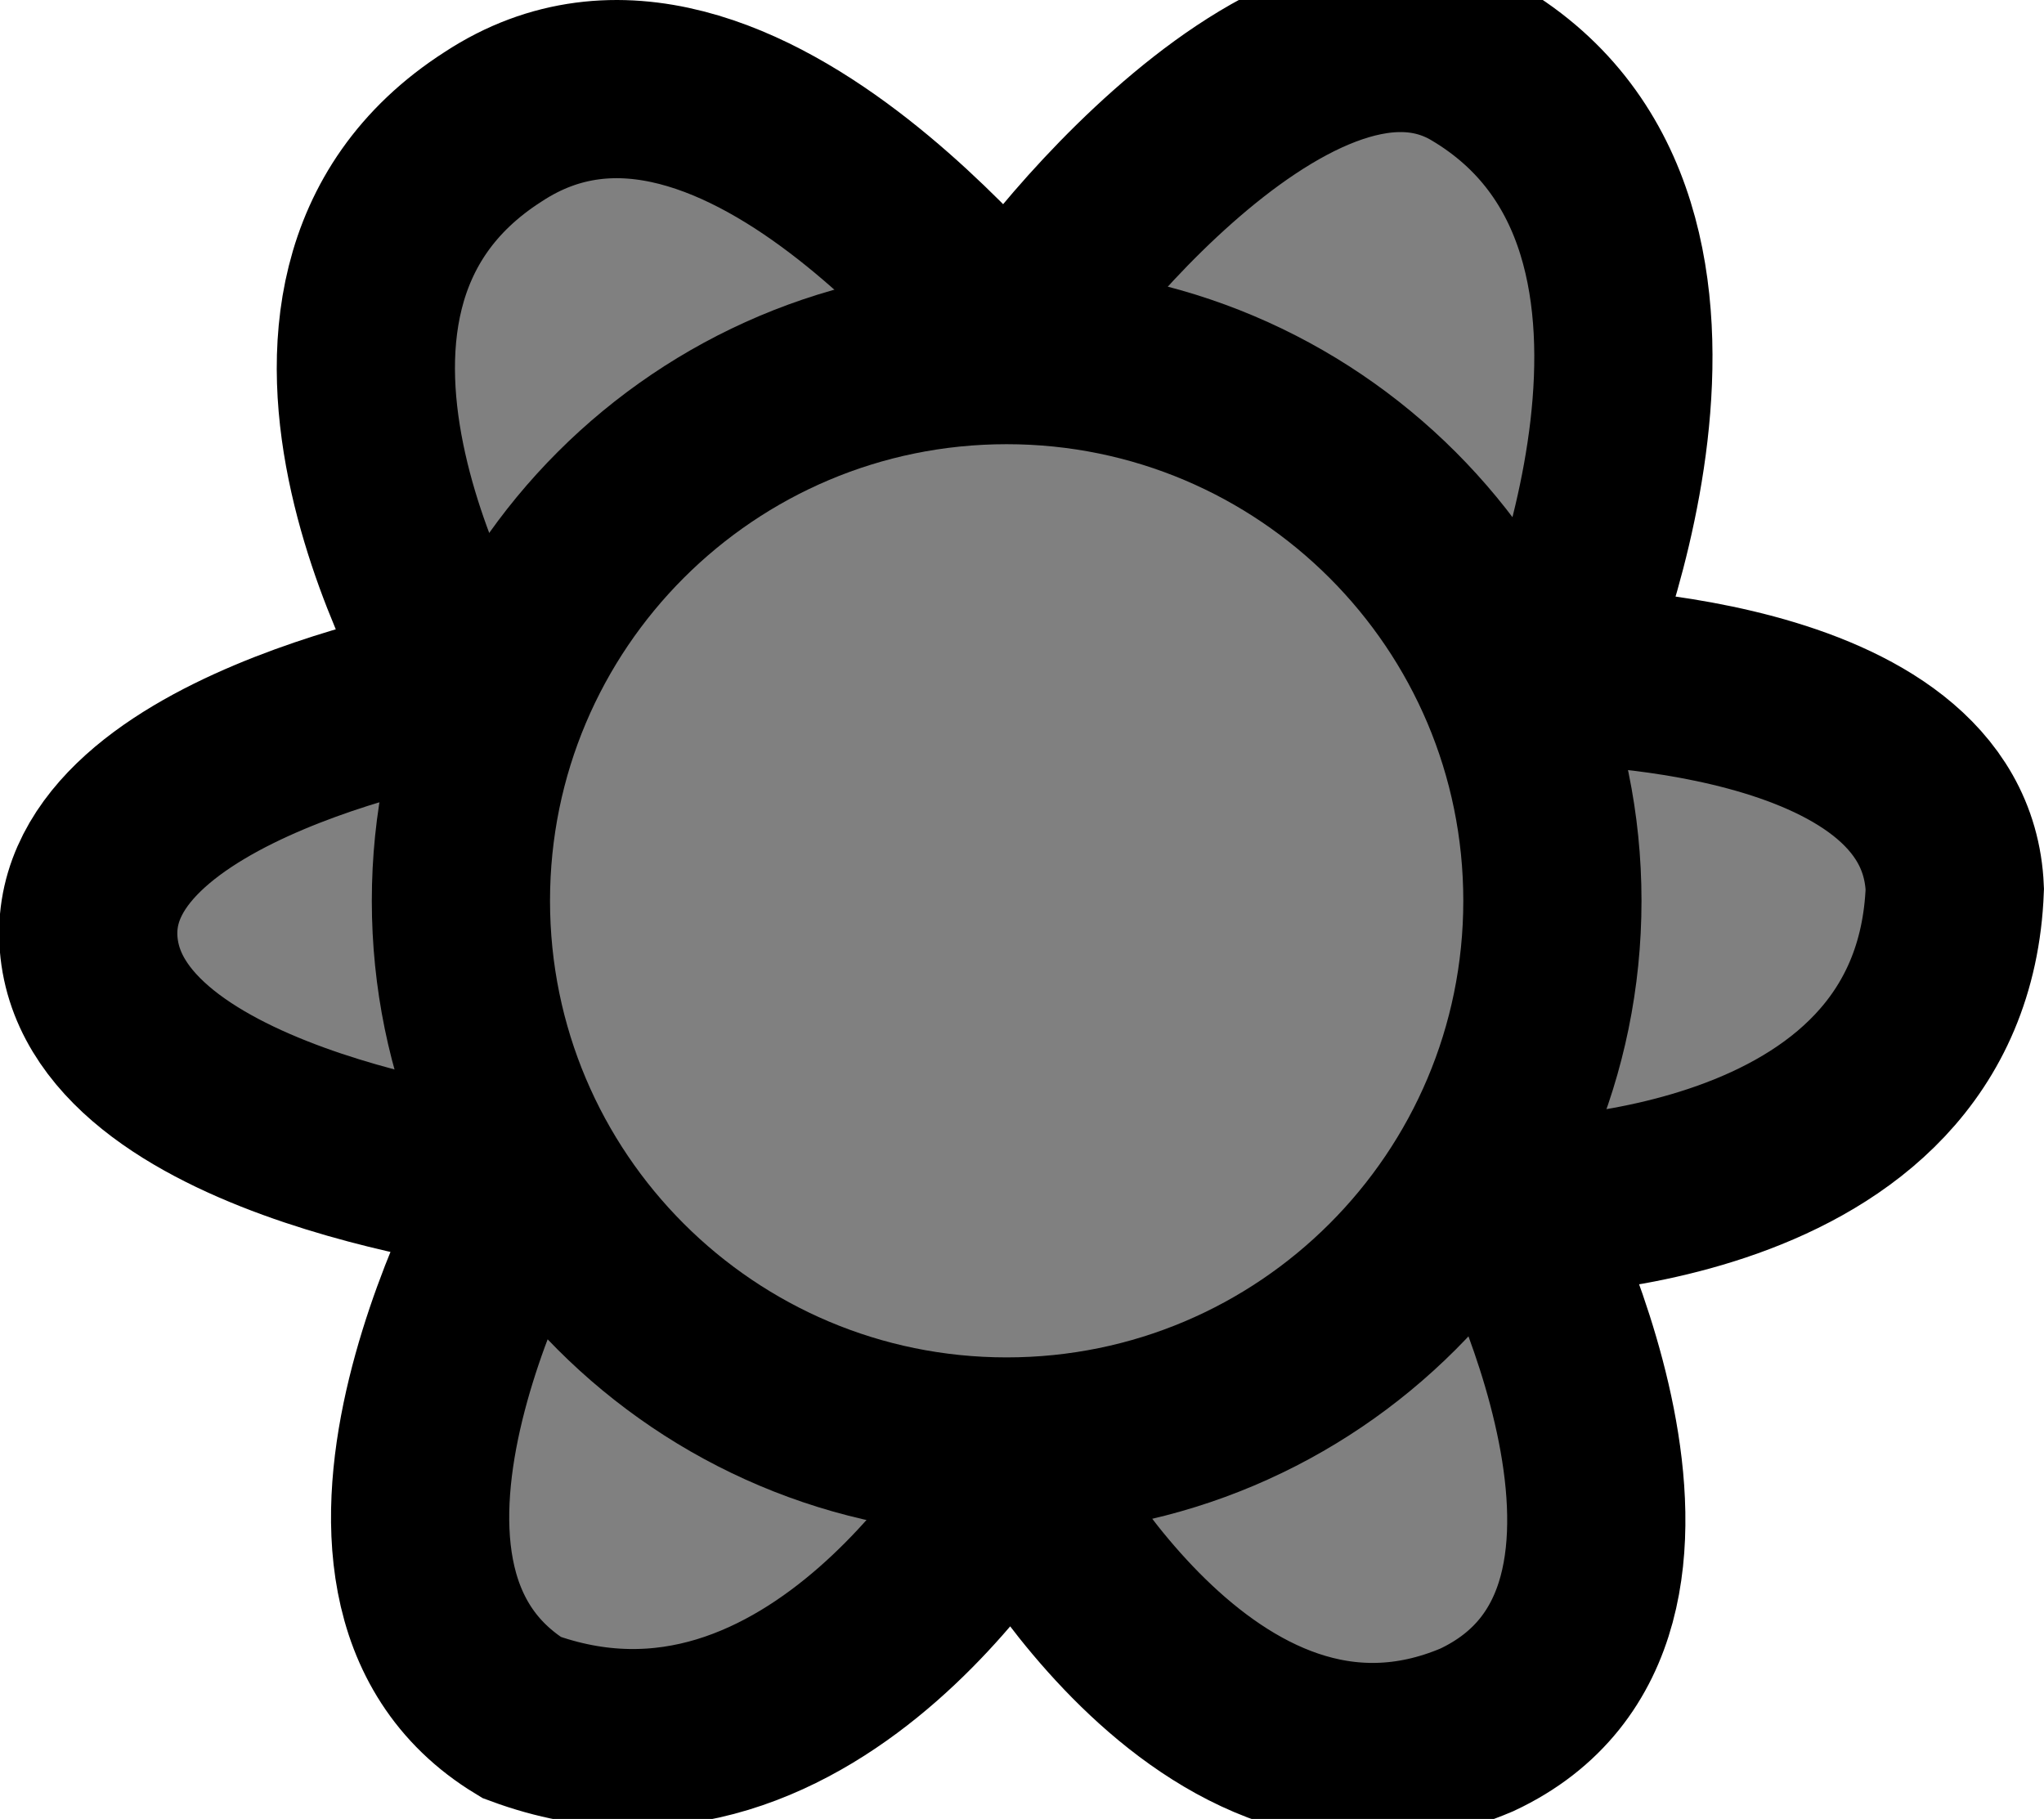 <svg version="1.1" xmlns="http://www.w3.org/2000/svg" xmlns:xlink="http://www.w3.org/1999/xlink" width="57.349" height="51.039" viewBox="0,0,57.349,51.039"><g transform="translate(-291.221,-154.753)"><g fill="#808080" stroke="#000000" stroke-width="5" stroke-miterlimit="10"><path d="M304.274,174.103c0,0 -6.765,-10.952 0.78,-15.791c6.954,-4.578 15.124,7.245 14.623,6.045c-0.142,-0.341 7.688,-10.944 12.971,-7.824c7.778,4.593 2.158,17.184 2.158,17.184c0,0 11.015,-0.001 11.261,5.982c-0.344,9.075 -12.491,8.937 -12.491,8.937c0,0 6.043,11.395 -0.919,14.657c-7.634,3.251 -12.989,-7.32 -12.989,-7.32c0,0 -5.564,10.025 -13.813,6.973c-6.391,-3.884 -0.024,-14.949 -0.024,-14.949c0,0 -11.511,-1.284 -12.111,-6.641c-0.601,-5.357 10.554,-7.253 10.554,-7.253z"/><path d="M304.153,180.029c0,-8.457 6.855,-15.312 15.312,-15.312c8.457,0 15.312,6.855 15.312,15.312c0,8.457 -6.855,15.312 -15.312,15.312c-8.457,0 -15.312,-6.855 -15.312,-15.312z"/></g></g></svg>